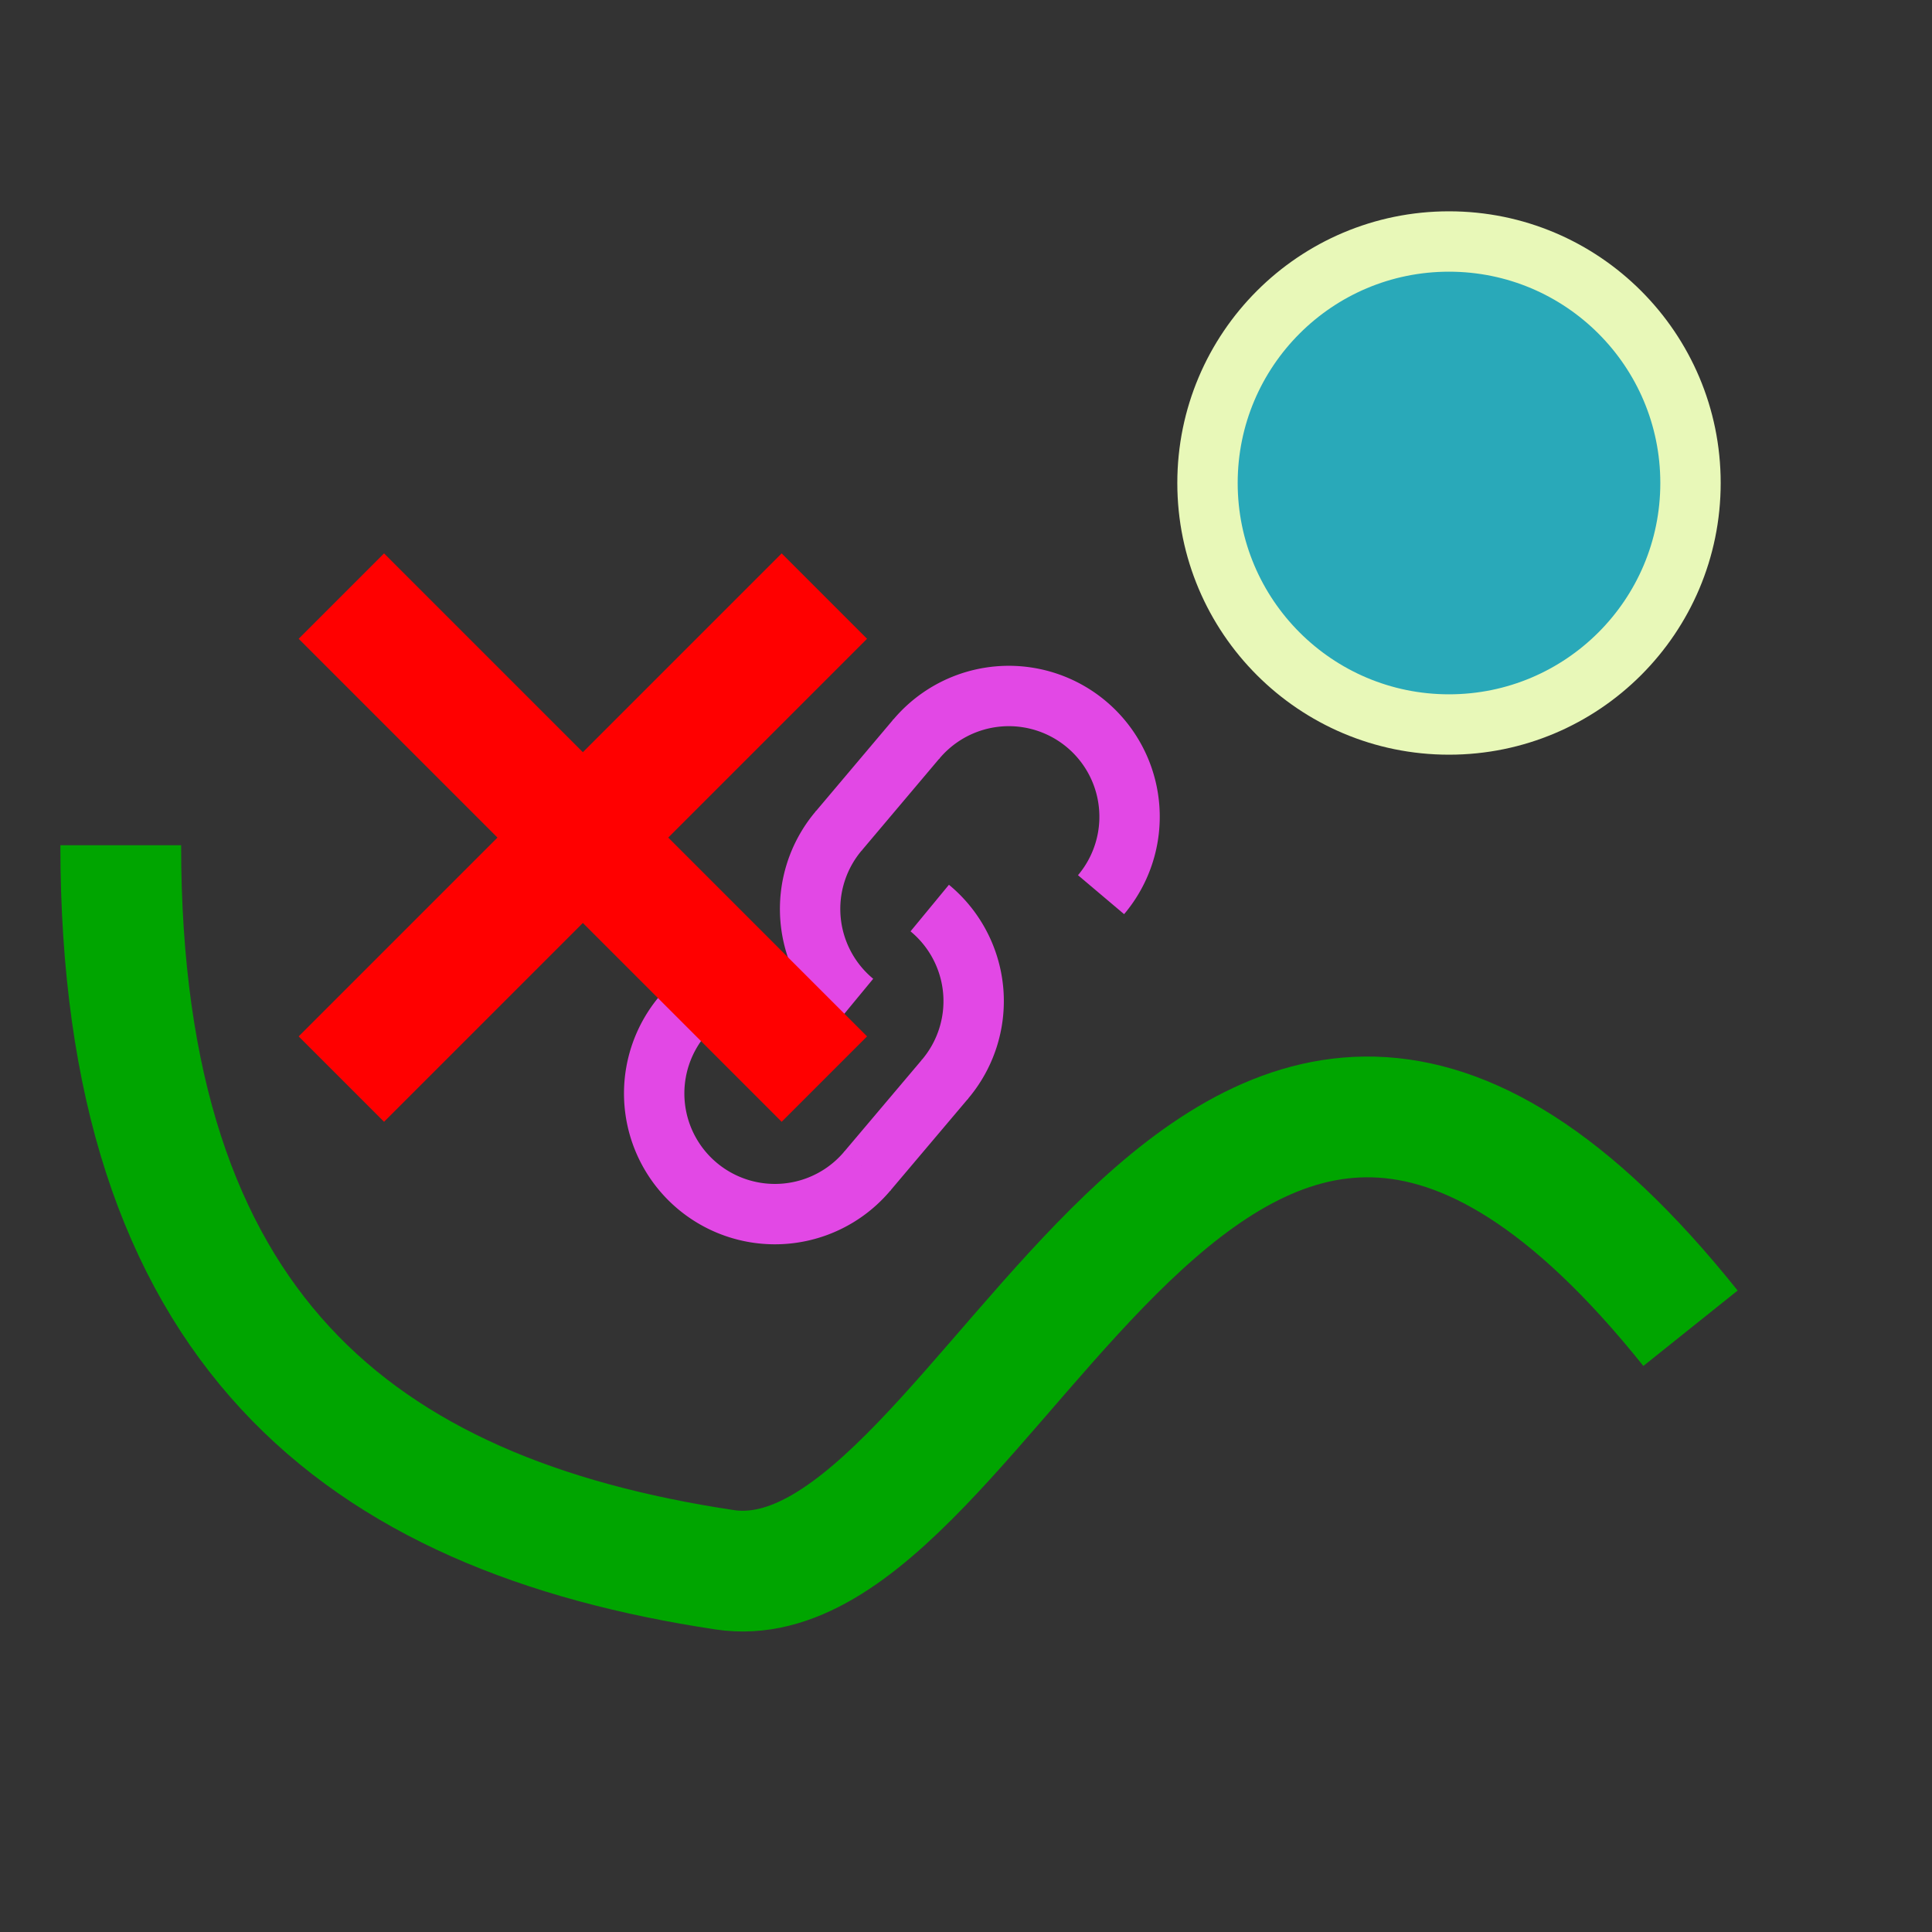 <svg xmlns="http://www.w3.org/2000/svg" width="32" height="32"><rect width="100%" height="100%" fill="#333333" stroke="none"/><path d="M2 14c0 8 3.932 11.084 10 12 4.47.675 8-14 16-4" style="fill:none;stroke:#00a500;stroke-width:2;stroke-linecap:butt;stroke-linejoin:miter;stroke-dasharray:none;stroke-opacity:1"/><circle cx="24" cy="8" r="4" style="fill:#29a9b9;fill-opacity:1;stroke:#e8f8b8;stroke-width:1;stroke-linejoin:miter;stroke-dasharray:none;stroke-dashoffset:0;stroke-opacity:1;paint-order:normal"/><path d="M19.494-.442a2 2 0 0 1 .992-1.741 2 2 0 0 1 2.004-.007 2 2 0 0 1 1.004 1.734" style="fill:none;fill-opacity:1;stroke:#e248e5;stroke-width:1;stroke-linejoin:miter;stroke-dasharray:none;stroke-dashoffset:0;stroke-opacity:1;paint-order:normal" transform="rotate(40.208)"/><path d="M19.494-1.531a2 2 0 0 1 .589-1.431 2 2 0 0 1 1.434-.582" style="fill:none;fill-opacity:1;stroke:#e248e5;stroke-width:1;stroke-linejoin:miter;stroke-dasharray:none;stroke-dashoffset:0;stroke-opacity:1;paint-order:normal" transform="scale(1 -1) rotate(-40.208)"/><path d="m15.181 12.236-1.29 1.528" style="fill:none;stroke:#e248e5;stroke-width:1px;stroke-linecap:butt;stroke-linejoin:miter;stroke-opacity:1"/><path d="M-23.493-5.531a2 2 0 0 1 .992-1.741 2 2 0 0 1 2.004-.007 2 2 0 0 1 1.003 1.735" style="fill:none;fill-opacity:1;stroke:#e248e5;stroke-width:1;stroke-linejoin:miter;stroke-dasharray:none;stroke-dashoffset:0;stroke-opacity:1;paint-order:normal" transform="rotate(-139.792)"/><path d="M-23.493 3.558a2 2 0 0 1 .589-1.432 2 2 0 0 1 1.434-.581" style="fill:none;fill-opacity:1;stroke:#e248e5;stroke-width:1;stroke-linejoin:miter;stroke-dasharray:none;stroke-dashoffset:0;stroke-opacity:1;paint-order:normal" transform="scale(-1 1) rotate(-40.208)"/><path d="m14.363 19.4 1.291-1.527" style="fill:none;stroke:#e248e5;stroke-width:1px;stroke-linecap:butt;stroke-linejoin:miter;stroke-opacity:1"/><path d="m5.654 9.873 8 8M13.654 9.873l-8 8" style="fill:none;stroke:red;stroke-width:2;stroke-linecap:butt;stroke-linejoin:miter;stroke-dasharray:none;stroke-opacity:1"/></svg>